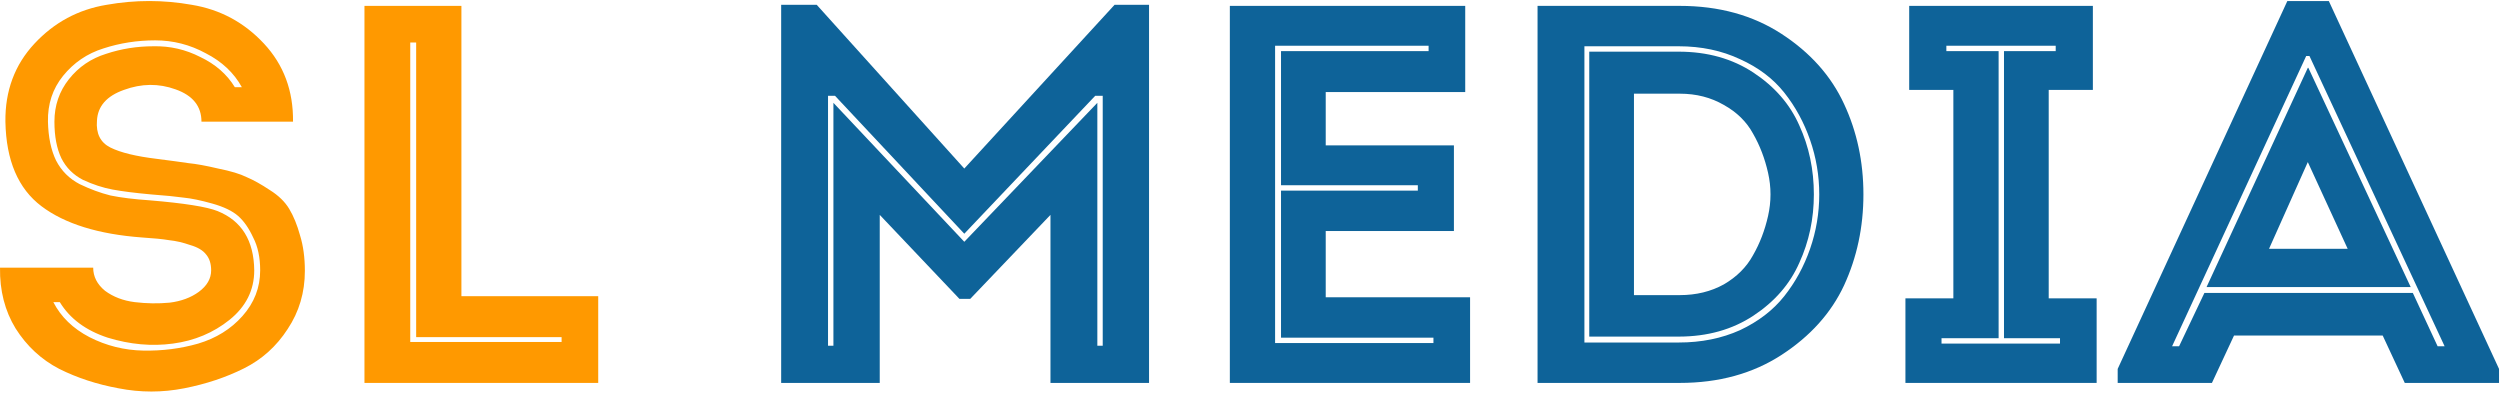 <svg width="191" height="30" viewBox="0 0 191 30" fill="none" xmlns="http://www.w3.org/2000/svg">
<g clip-path="url(#clip0_1930_2)">
<g clip-path="url(#clip1_1930_2)">
<path d="M0.001 20.448H7.12C7.12 21.134 7.422 21.724 8.026 22.218C8.657 22.684 9.411 22.972 10.289 23.082C11.194 23.192 12.086 23.205 12.964 23.123C13.842 23.013 14.582 22.739 15.186 22.3C15.817 21.834 16.132 21.285 16.132 20.654C16.132 20.16 16.009 19.762 15.762 19.461C15.515 19.131 15.104 18.885 14.527 18.72C13.979 18.528 13.444 18.404 12.922 18.35C12.429 18.267 11.743 18.199 10.865 18.144C7.518 17.897 4.953 17.101 3.17 15.757C1.387 14.413 0.468 12.259 0.413 9.297C0.385 6.937 1.126 4.948 2.635 3.33C4.144 1.711 5.982 0.724 8.149 0.367C10.316 -0.017 12.484 -0.017 14.651 0.367C16.818 0.724 18.656 1.711 20.165 3.33C21.674 4.948 22.415 6.937 22.387 9.297H15.392C15.392 8.117 14.733 7.294 13.416 6.828C12.127 6.361 10.81 6.375 9.466 6.869C8.149 7.335 7.463 8.117 7.408 9.214C7.326 10.202 7.669 10.888 8.437 11.272C9.205 11.656 10.385 11.944 11.976 12.136C13.046 12.273 13.855 12.383 14.404 12.465C14.98 12.52 15.735 12.657 16.667 12.877C17.627 13.069 18.354 13.288 18.848 13.535C19.369 13.755 19.959 14.084 20.618 14.523C21.276 14.934 21.77 15.414 22.099 15.963C22.428 16.512 22.703 17.184 22.922 17.979C23.169 18.775 23.292 19.68 23.292 20.695C23.292 22.341 22.854 23.823 21.976 25.14C21.125 26.456 20.014 27.458 18.642 28.143C17.271 28.829 15.748 29.337 14.075 29.666C12.401 29.995 10.728 29.995 9.054 29.666C7.408 29.364 5.9 28.87 4.528 28.185C3.156 27.471 2.045 26.442 1.195 25.098C0.372 23.754 -0.026 22.204 0.001 20.448ZM17.943 6.663H18.478C17.874 5.566 16.955 4.701 15.721 4.07C14.514 3.412 13.224 3.083 11.853 3.083C10.481 3.083 9.164 3.289 7.902 3.7C6.668 4.084 5.639 4.784 4.816 5.799C4.02 6.786 3.636 7.952 3.664 9.297C3.691 10.476 3.897 11.464 4.281 12.259C4.692 13.055 5.296 13.659 6.092 14.07C6.887 14.454 7.669 14.742 8.437 14.934C9.233 15.099 10.234 15.222 11.441 15.305C14.075 15.524 15.803 15.798 16.626 16.128C18.464 16.868 19.397 18.377 19.424 20.654C19.424 22.163 18.793 23.425 17.531 24.44C16.297 25.427 14.857 26.031 13.211 26.25C11.592 26.47 9.932 26.319 8.231 25.798C6.558 25.249 5.337 24.344 4.569 23.082H4.075C4.651 24.207 5.57 25.098 6.832 25.757C8.122 26.415 9.493 26.758 10.947 26.785C12.401 26.813 13.8 26.635 15.145 26.25C16.516 25.839 17.641 25.14 18.519 24.152C19.424 23.137 19.877 21.971 19.877 20.654C19.877 19.666 19.699 18.83 19.342 18.144C19.013 17.431 18.629 16.882 18.19 16.498C17.751 16.114 17.093 15.798 16.215 15.551C15.337 15.305 14.61 15.154 14.034 15.099C13.457 15.017 12.621 14.934 11.523 14.852C10.316 14.742 9.342 14.619 8.602 14.482C7.861 14.344 7.107 14.097 6.338 13.741C5.598 13.357 5.049 12.808 4.692 12.095C4.336 11.354 4.158 10.421 4.158 9.297C4.158 8.062 4.528 6.978 5.269 6.046C6.009 5.113 6.956 4.468 8.108 4.112C9.26 3.728 10.467 3.535 11.729 3.535C12.991 3.508 14.184 3.782 15.309 4.359C16.462 4.907 17.339 5.675 17.943 6.663Z" fill="#FF9900"/>
<path d="M35.252 0.449V22.629H45.704V29.255H27.845V0.449H35.252ZM42.906 26.127V25.757H31.795V3.247H31.343V26.127H42.906Z" fill="#FF9900"/>
<path d="M73.672 12.877L85.153 0.367H87.787V29.255H80.256V16.416L74.125 22.835H73.302L67.212 16.416V29.255H59.681V0.367H62.397L73.672 12.877ZM83.837 26.415H84.248V7.321H83.672L73.672 17.856L63.796 7.321H63.261V26.415H63.673V7.856L73.672 18.473L83.837 7.856V26.415Z" fill="#0E6399"/>
<path d="M97.417 3.494V26.209H109.515V25.798H97.87V14.564H108.322V14.152H97.87V3.906H109.145V3.494H97.417ZM111.943 0.449V7.033H101.285V11.107H111.079V17.65H101.285V22.712H112.314V29.255H93.96V0.449H111.943Z" fill="#0E6399"/>
<path d="M117.469 0.449H128.333C131.323 0.449 133.915 1.162 136.11 2.589C138.305 4.016 139.896 5.799 140.884 7.939C141.871 10.051 142.365 12.355 142.365 14.852C142.365 17.348 141.871 19.666 140.884 21.806C139.896 23.919 138.305 25.688 136.11 27.115C133.915 28.541 131.323 29.255 128.333 29.255H117.469V0.449ZM121.049 3.535V26.168H128.25C129.979 26.168 131.542 25.853 132.942 25.222C134.341 24.563 135.466 23.699 136.316 22.629C137.166 21.559 137.824 20.352 138.291 19.008C138.758 17.664 138.991 16.278 138.991 14.852C138.991 13.425 138.758 12.04 138.291 10.696C137.824 9.351 137.166 8.144 136.316 7.074C135.466 6.005 134.341 5.154 132.942 4.523C131.542 3.865 129.979 3.535 128.25 3.535H121.049ZM128.25 25.716H121.419V3.947H128.25C130.445 3.947 132.351 4.482 133.97 5.552C135.589 6.622 136.755 7.966 137.468 9.585C138.209 11.203 138.579 12.959 138.579 14.852C138.579 16.717 138.209 18.459 137.468 20.078C136.755 21.697 135.589 23.041 133.97 24.111C132.351 25.181 130.445 25.716 128.25 25.716ZM124.835 7.157V22.547H128.333C129.594 22.547 130.719 22.273 131.707 21.724C132.695 21.148 133.435 20.407 133.929 19.502C134.45 18.597 134.834 17.595 135.081 16.498C135.328 15.401 135.328 14.303 135.081 13.206C134.834 12.108 134.45 11.107 133.929 10.202C133.435 9.297 132.695 8.57 131.707 8.021C130.719 7.445 129.594 7.157 128.333 7.157H124.835Z" fill="#0E6399"/>
<path d="M152.694 25.839H148.332V26.25H157.385V25.839H153.105V3.906H157.056V3.494H148.702V3.906H152.694V25.839ZM156.521 22.794H160.183V29.255H145.575V22.794H149.237V6.869H145.863V0.449H159.895V6.869H156.521V22.794Z" fill="#0E6399"/>
<path d="M168.581 21.93L176.317 5.182H176.358L184.177 21.93H168.581ZM183.724 29.255L182.037 25.633H170.68L168.992 29.255H161.791V28.185L174.753 0.079H177.922L190.926 28.185V29.255H183.724ZM186.769 26.456L176.441 4.276H176.194L165.947 26.456H166.482L168.416 22.382H184.341L186.234 26.456H186.769ZM179.362 19.008L176.317 12.383L173.354 19.008H179.362Z" fill="#0E6399"/>
</g>
</g>
<defs>
<clipPath id="clip0_1930_2">
<rect width="191" height="30" fill="white"/>
</clipPath>
<clipPath id="clip1_1930_2">
<rect width="191" height="49.691" fill="white"/>
</clipPath>
</defs>
</svg>
